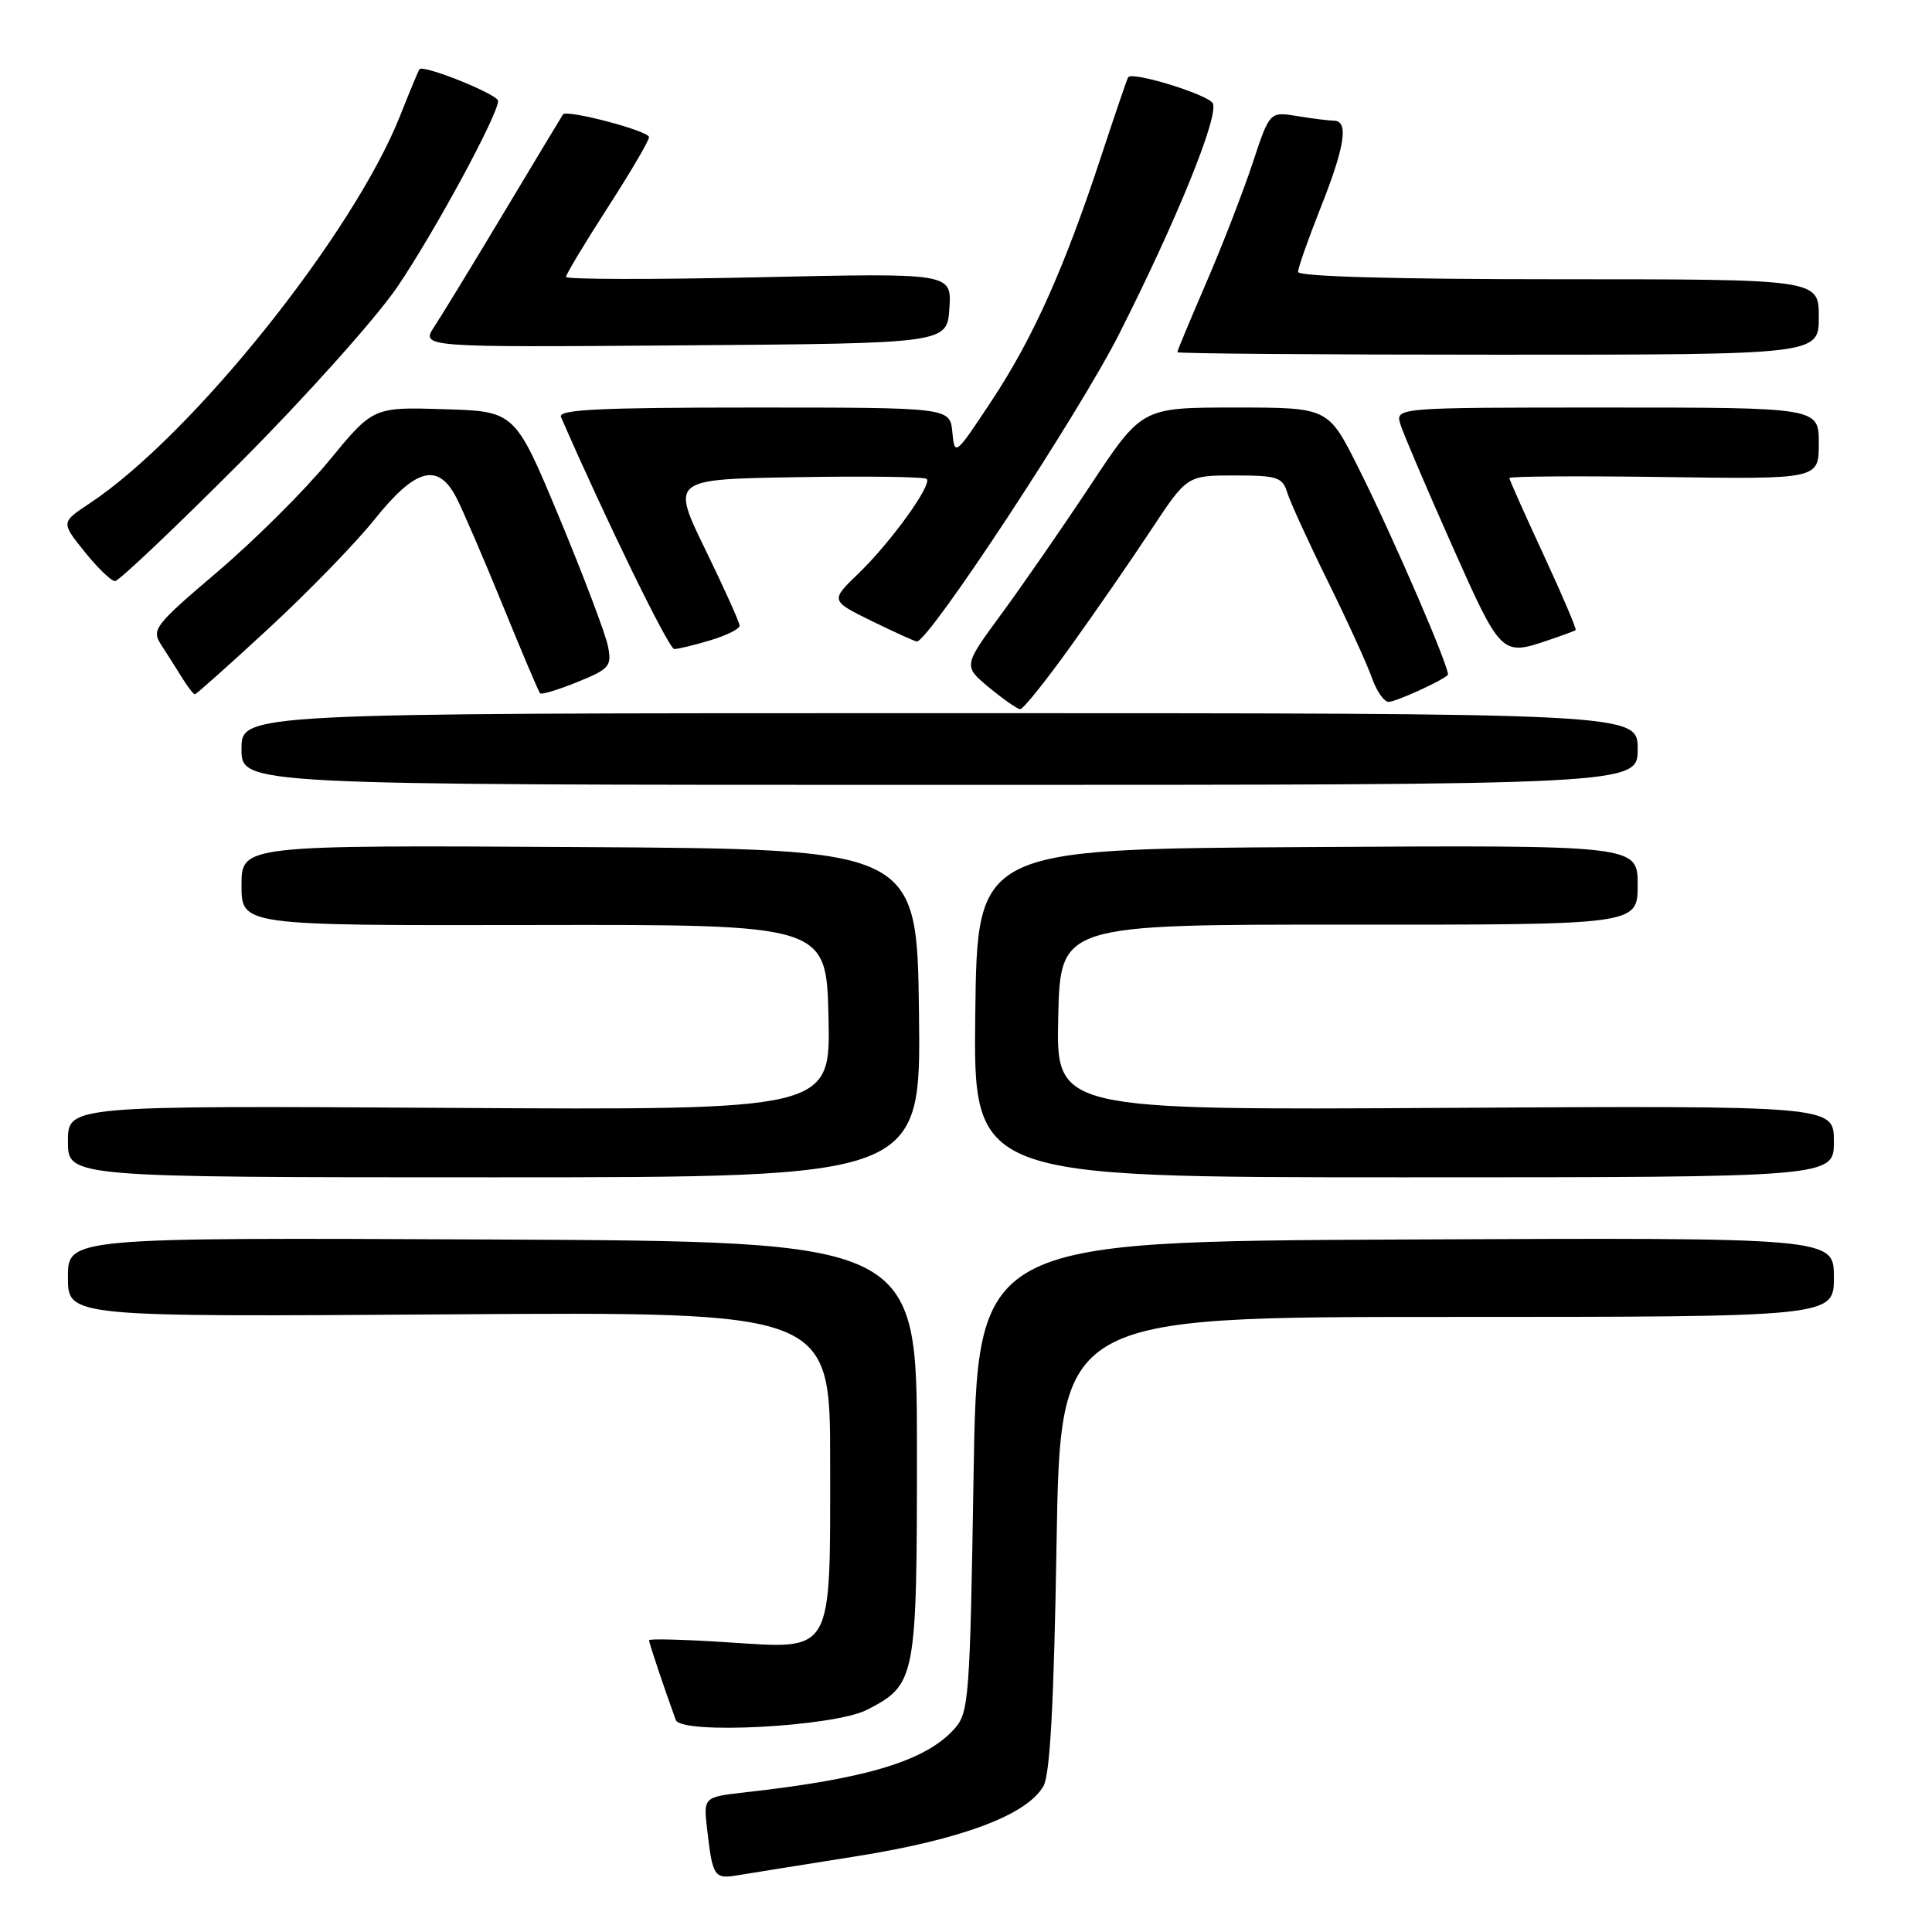 <?xml version="1.0" encoding="UTF-8" standalone="no"?>
<!DOCTYPE svg PUBLIC "-//W3C//DTD SVG 1.1//EN" "http://www.w3.org/Graphics/SVG/1.1/DTD/svg11.dtd" >
<svg xmlns="http://www.w3.org/2000/svg" xmlns:xlink="http://www.w3.org/1999/xlink" version="1.1" viewBox="0 0 256 256">
 <g >
 <path fill="currentColor"
d=" M 113.50 245.96 C 127.40 243.75 136.07 240.50 138.26 236.67 C 139.14 235.13 139.65 225.78 140.00 204.50 C 140.50 174.50 140.50 174.50 191.75 174.50 C 243.00 174.50 243.00 174.50 243.00 169.24 C 243.00 163.98 243.00 163.98 186.25 164.24 C 129.50 164.50 129.50 164.50 129.00 195.65 C 128.53 224.99 128.38 226.92 126.50 229.04 C 122.70 233.31 114.95 235.68 98.85 237.48 C 93.21 238.12 93.21 238.12 93.69 242.31 C 94.41 248.66 94.64 249.01 97.71 248.49 C 99.25 248.24 106.35 247.09 113.50 245.96 Z  M 114.90 226.55 C 121.37 223.21 121.50 222.53 121.50 192.05 C 121.50 164.50 121.50 164.50 65.25 164.24 C 9.00 163.98 9.00 163.98 9.00 169.24 C 9.00 174.50 9.00 174.50 59.50 174.16 C 110.00 173.81 110.00 173.81 110.00 193.68 C 110.00 219.50 110.56 218.52 96.35 217.61 C 90.66 217.24 86.00 217.12 86.00 217.34 C 86.00 217.70 88.02 223.72 89.54 227.90 C 90.26 229.88 110.55 228.80 114.90 226.55 Z  M 121.77 134.25 C 121.50 112.50 121.50 112.50 76.75 112.24 C 32.00 111.98 32.00 111.98 32.00 117.31 C 32.00 122.64 32.00 122.64 70.75 122.57 C 109.50 122.50 109.50 122.50 109.78 134.80 C 110.06 147.10 110.06 147.10 59.53 146.80 C 9.00 146.50 9.00 146.50 9.00 151.25 C 9.00 156.00 9.00 156.00 65.52 156.00 C 122.04 156.00 122.04 156.00 121.77 134.25 Z  M 243.00 151.25 C 243.00 146.50 243.00 146.50 191.47 146.80 C 139.94 147.10 139.94 147.10 140.22 134.80 C 140.50 122.50 140.50 122.50 178.75 122.52 C 217.00 122.54 217.00 122.54 217.00 117.26 C 217.00 111.98 217.00 111.98 173.25 112.24 C 129.50 112.50 129.50 112.50 129.23 134.25 C 128.96 156.00 128.96 156.00 185.98 156.00 C 243.00 156.00 243.00 156.00 243.00 151.25 Z  M 217.00 99.25 C 217.00 94.50 217.00 94.50 124.50 94.50 C 32.00 94.50 32.00 94.50 32.00 99.25 C 32.00 104.00 32.00 104.00 124.50 104.00 C 217.00 104.00 217.00 104.00 217.00 99.25 Z  M 141.79 85.75 C 145.05 81.21 149.87 74.24 152.50 70.25 C 157.29 63.00 157.29 63.00 163.58 63.00 C 169.23 63.00 169.94 63.23 170.56 65.25 C 170.94 66.49 173.37 71.81 175.97 77.08 C 178.56 82.34 181.18 88.08 181.79 89.83 C 182.40 91.57 183.39 93.00 184.00 93.00 C 184.94 93.00 190.82 90.34 191.84 89.45 C 192.32 89.03 184.57 71.08 179.90 61.80 C 175.98 54.00 175.98 54.00 163.64 54.00 C 151.31 54.00 151.31 54.00 144.52 64.25 C 140.79 69.89 135.46 77.59 132.68 81.37 C 127.63 88.25 127.63 88.25 131.06 91.10 C 132.95 92.66 134.81 93.96 135.18 93.97 C 135.56 93.99 138.53 90.29 141.79 85.75 Z  M 35.59 83.28 C 40.78 78.49 47.12 71.97 49.67 68.78 C 55.09 62.02 58.04 61.25 60.47 65.94 C 61.31 67.56 64.07 73.97 66.61 80.19 C 69.14 86.41 71.38 91.67 71.56 91.87 C 71.75 92.07 73.98 91.40 76.51 90.37 C 80.77 88.64 81.08 88.28 80.56 85.63 C 80.25 84.05 77.36 76.40 74.13 68.63 C 68.25 54.50 68.25 54.50 58.85 54.22 C 49.45 53.93 49.45 53.93 43.59 61.06 C 40.37 64.98 33.73 71.58 28.85 75.74 C 20.51 82.83 20.05 83.42 21.33 85.40 C 22.08 86.55 23.32 88.51 24.09 89.75 C 24.85 90.99 25.63 92.00 25.82 92.00 C 26.00 92.00 30.40 88.08 35.59 83.28 Z  M 94.13 84.84 C 96.26 84.20 98.00 83.34 98.00 82.91 C 98.00 82.48 95.96 77.94 93.46 72.82 C 88.93 63.50 88.93 63.50 105.61 63.23 C 114.78 63.07 122.51 63.18 122.79 63.46 C 123.55 64.21 118.03 71.87 113.76 75.98 C 110.02 79.59 110.02 79.59 115.53 82.30 C 118.56 83.78 121.25 85.00 121.49 85.00 C 123.09 85.00 143.00 54.73 148.30 44.24 C 155.89 29.23 161.44 15.59 160.72 13.72 C 160.29 12.60 150.12 9.44 149.49 10.23 C 149.37 10.38 147.79 15.00 145.98 20.50 C 141.06 35.47 136.90 44.78 131.43 53.05 C 126.55 60.43 126.50 60.47 126.19 57.25 C 125.87 54.00 125.87 54.00 99.83 54.00 C 79.37 54.00 73.90 54.27 74.33 55.25 C 80.26 68.86 88.62 86.00 89.34 86.00 C 89.85 86.00 92.01 85.48 94.13 84.84 Z  M 205.10 84.85 C 206.97 84.22 208.63 83.61 208.78 83.49 C 208.93 83.37 207.02 78.88 204.53 73.51 C 202.04 68.14 200.00 63.56 200.00 63.34 C 200.00 63.11 209.23 63.05 220.50 63.21 C 241.00 63.50 241.00 63.50 241.00 58.75 C 241.00 54.00 241.00 54.00 212.93 54.00 C 184.87 54.00 184.87 54.00 185.57 56.25 C 185.96 57.49 189.03 64.69 192.39 72.25 C 198.88 86.84 198.96 86.93 205.10 84.85 Z  M 31.86 61.25 C 40.52 52.56 49.85 42.14 52.66 38.00 C 57.58 30.75 66.00 15.21 66.00 13.37 C 66.00 12.51 56.07 8.51 55.58 9.18 C 55.44 9.35 54.28 12.15 53.00 15.38 C 46.76 31.08 25.38 57.76 11.89 66.69 C 8.08 69.21 8.08 69.21 11.21 73.11 C 12.93 75.25 14.74 77.00 15.24 77.00 C 15.74 77.00 23.22 69.91 31.86 61.25 Z  M 241.00 42.00 C 241.00 37.00 241.00 37.00 206.50 37.00 C 184.78 37.00 172.00 36.64 172.00 36.03 C 172.00 35.49 173.35 31.65 175.00 27.50 C 178.22 19.38 178.74 16.01 176.75 15.99 C 176.06 15.98 173.87 15.71 171.87 15.38 C 168.24 14.78 168.24 14.78 165.97 21.64 C 164.72 25.41 161.97 32.52 159.85 37.42 C 157.73 42.33 156.00 46.49 156.00 46.67 C 156.00 46.85 175.12 47.00 198.50 47.00 C 241.00 47.00 241.00 47.00 241.00 42.00 Z  M 125.80 40.84 C 126.10 36.17 126.10 36.17 100.55 36.74 C 86.50 37.05 75.00 37.03 75.00 36.69 C 75.00 36.35 77.48 32.23 80.50 27.54 C 83.53 22.85 86.00 18.64 86.00 18.17 C 86.00 17.35 75.09 14.47 74.60 15.16 C 74.47 15.35 70.99 21.12 66.87 28.00 C 62.75 34.88 58.56 41.74 57.56 43.26 C 55.75 46.03 55.75 46.03 90.63 45.76 C 125.50 45.50 125.50 45.50 125.80 40.84 Z "/>
</g>
</svg>